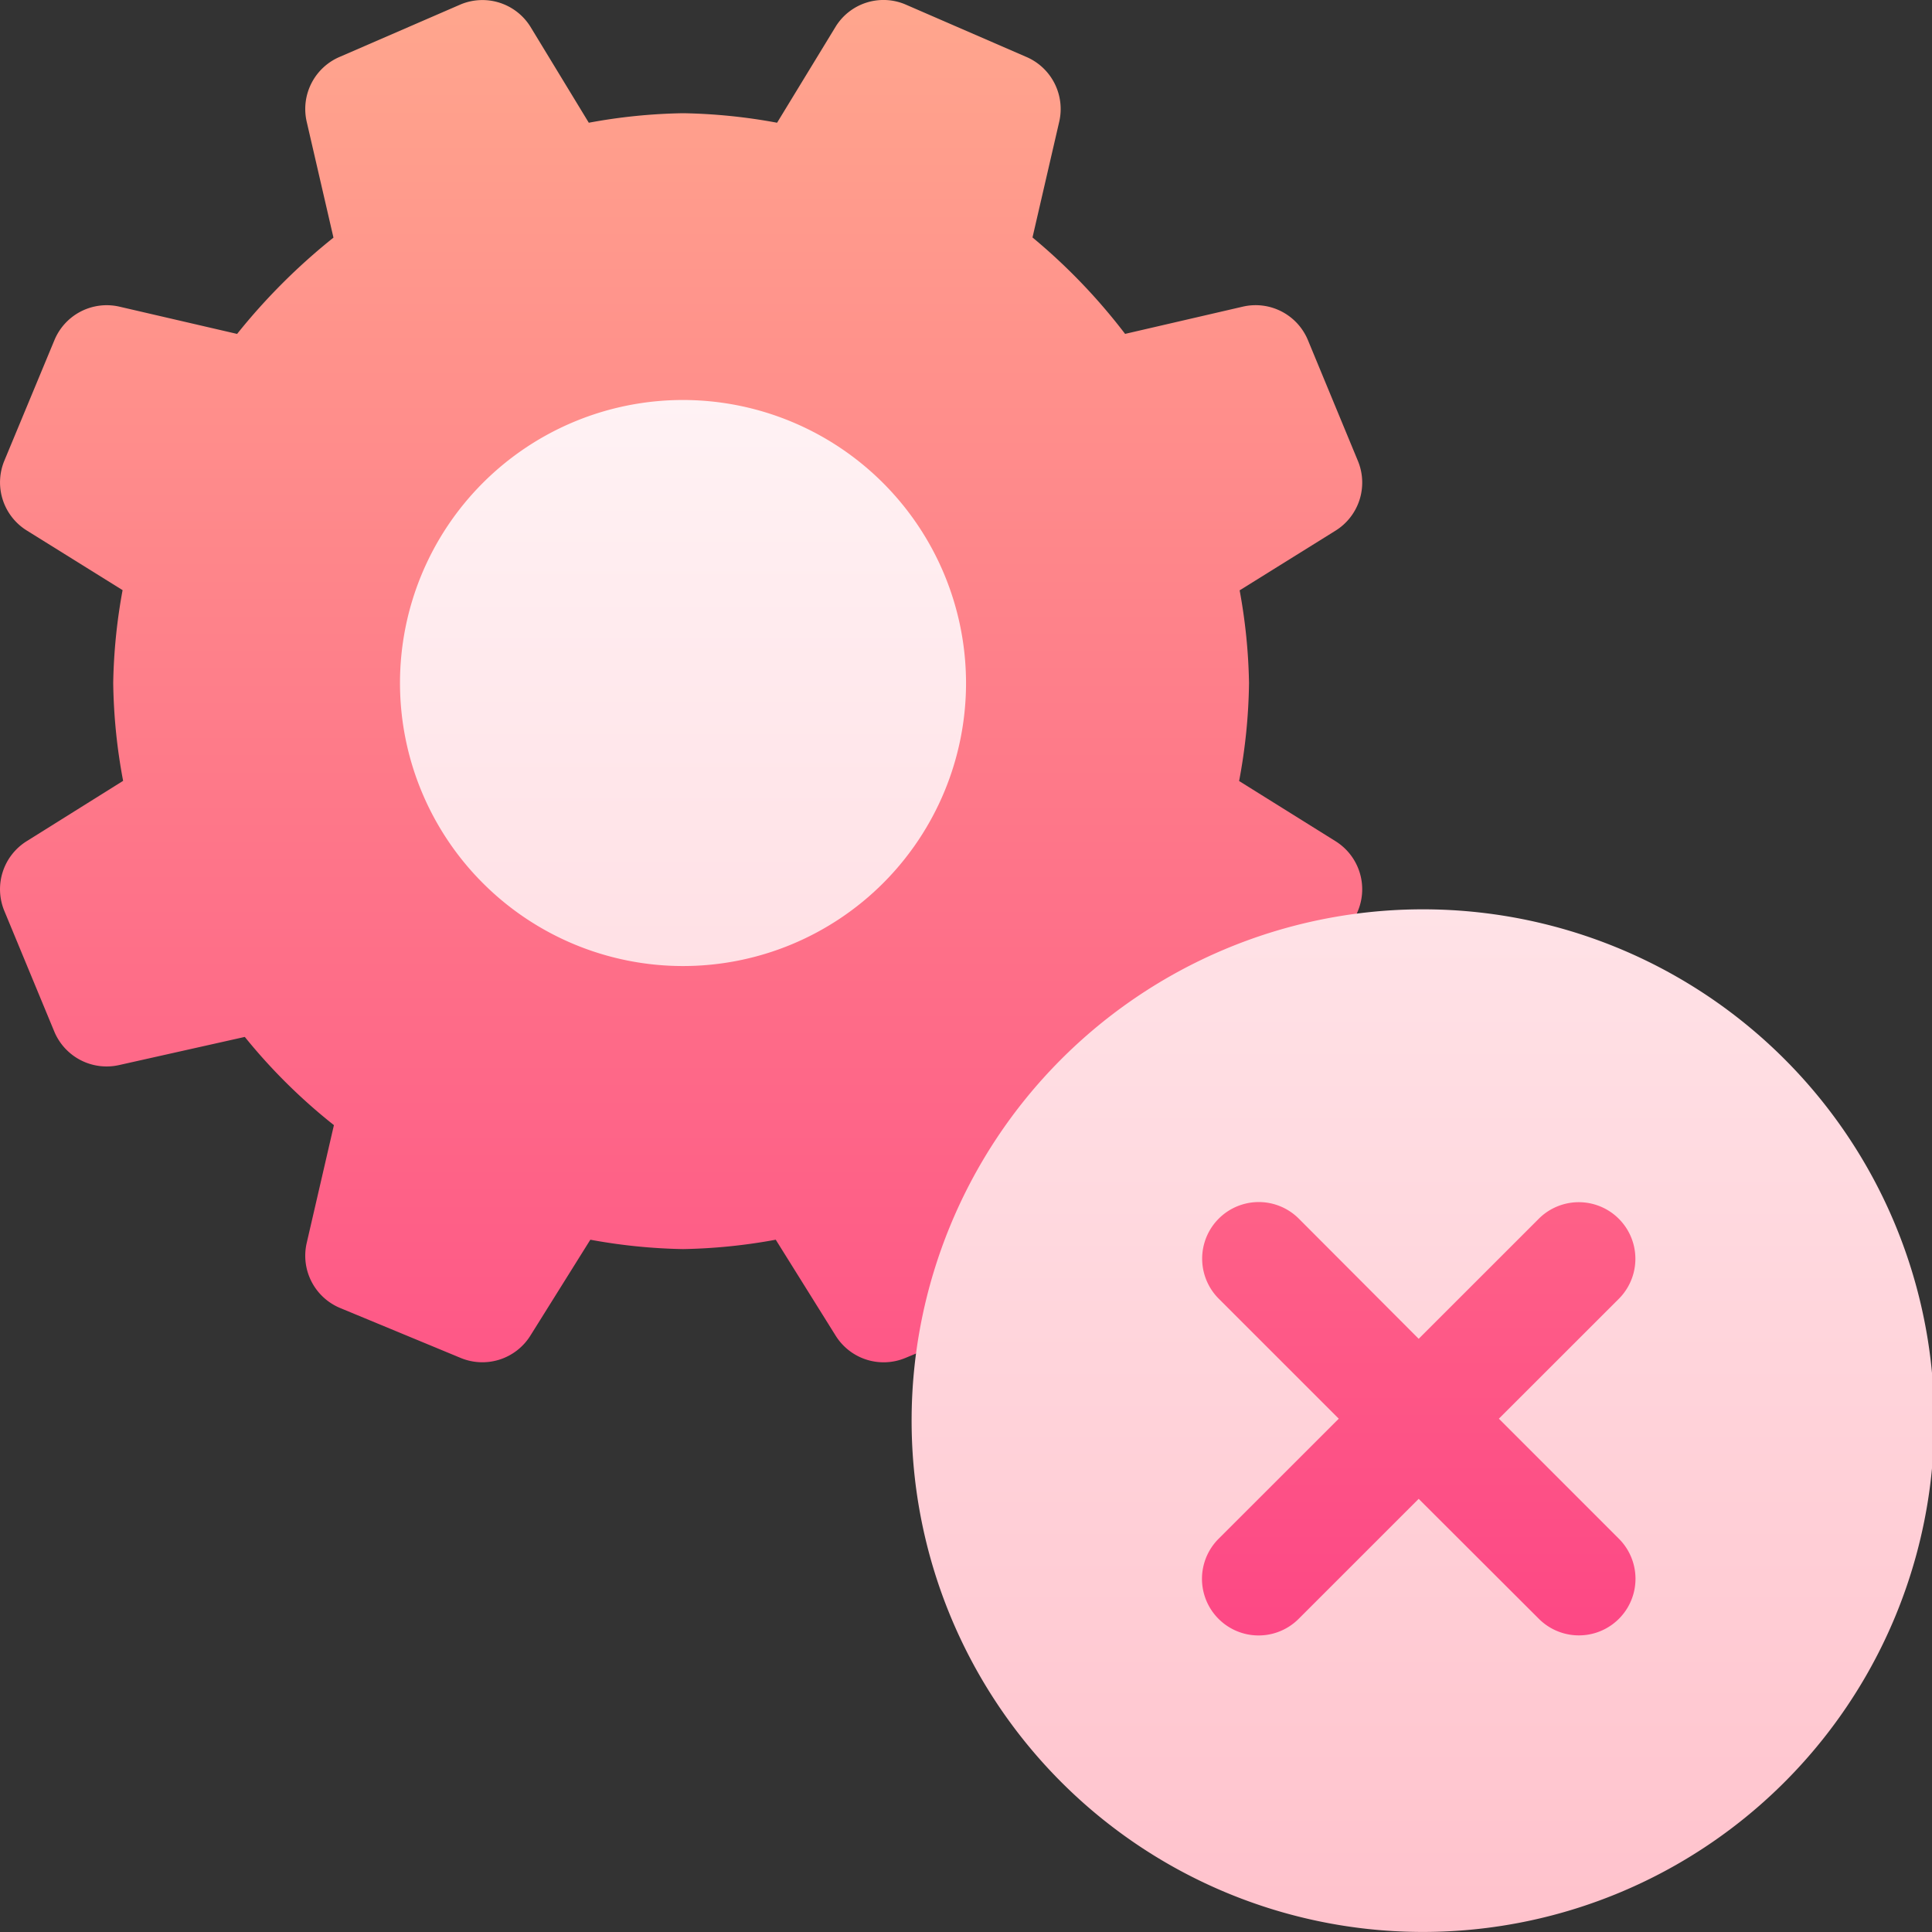 <svg id="_030-delete" data-name="030-delete" xmlns="http://www.w3.org/2000/svg" xmlns:xlink="http://www.w3.org/1999/xlink" width="55" height="55" viewBox="0 0 55 55">
  <rect x="0" y="0" width="55" height="55" fill="#333333" stroke="none"/>
  <defs>
    <linearGradient id="linear-gradient" x1="0.5" y1="1" x2="0.5" gradientUnits="objectBoundingBox">
      <stop offset="0" stop-color="#fd3a84"/>
      <stop offset="1" stop-color="#ffa68d"/>
    </linearGradient>
    <linearGradient id="linear-gradient-2" x1="0.5" y1="1" x2="0.5" gradientUnits="objectBoundingBox">
      <stop offset="0" stop-color="#ffc2cc"/>
      <stop offset="1" stop-color="#fff2f4"/>
    </linearGradient>
  </defs>
  <g id="Gruppe_435" data-name="Gruppe 435" transform="translate(0 0)">
    <g id="Gruppe_434" data-name="Gruppe 434">
      <path id="Pfad_203" data-name="Pfad 203" d="M40.391,27.5a12.873,12.873,0,0,0-2.488.252l.754-1.82a1.613,1.613,0,0,0-.636-1.984l-2.746-1.714a16.018,16.018,0,0,0,.282-2.79,15.98,15.98,0,0,0-.267-2.638l2.731-1.7a1.612,1.612,0,0,0,.636-1.984L37.234,9.683a1.612,1.612,0,0,0-1.851-.954l-3.354.776a16.824,16.824,0,0,0-2.636-2.745l.762-3.3A1.613,1.613,0,0,0,29.2,1.613L25.772.125a1.6,1.6,0,0,0-1.983.634L22.122,3.494a16.006,16.006,0,0,0-2.679-.271,15.991,15.991,0,0,0-2.681.271L15.1.761A1.61,1.61,0,0,0,13.115.125L9.685,1.613a1.613,1.613,0,0,0-.954,1.852l.762,3.3A17.5,17.5,0,0,0,6.75,9.506L3.4,8.73a1.611,1.611,0,0,0-1.851.954L.123,13.117A1.612,1.612,0,0,0,.759,15.1l2.731,1.7a15.973,15.973,0,0,0-.267,2.639,16,16,0,0,0,.282,2.79L.759,23.947a1.612,1.612,0,0,0-.636,1.984l1.422,3.434a1.614,1.614,0,0,0,1.851.954l3.573-.8A16.15,16.15,0,0,0,9.506,32.03l-.775,3.356a1.612,1.612,0,0,0,.954,1.851l3.43,1.421a1.611,1.611,0,0,0,1.983-.634l1.708-2.732a16,16,0,0,0,2.638.267,15.982,15.982,0,0,0,2.64-.267l1.705,2.731a1.609,1.609,0,0,0,1.983.636l1.987-.823A12.977,12.977,0,0,0,40.391,53.389a12.944,12.944,0,1,0,0-25.889Z" transform="translate(0 0)" fill="url(#linear-gradient)"/>
    </g>
  </g>
  <g id="Gruppe_437" data-name="Gruppe 437" transform="translate(11.387 11.387)">
    <g id="Gruppe_436" data-name="Gruppe 436">
      <path id="Pfad_204" data-name="Pfad 204" d="M114.057,106a8.057,8.057,0,1,0,8.057,8.057A8.065,8.065,0,0,0,114.057,106ZM135,120.5a14.556,14.556,0,0,0,0,29.111,14.556,14.556,0,1,0,0-29.111Zm5.7,17.918a1.611,1.611,0,1,1-2.279,2.279L135,137.282l-3.418,3.417a1.611,1.611,0,0,1-2.279-2.279L132.725,135l-3.417-3.416a1.611,1.611,0,1,1,2.279-2.279L135,132.726l3.418-3.417a1.611,1.611,0,0,1,2.279,2.279L137.283,135Z" transform="translate(-106 -106)" fill="url(#linear-gradient-2)"/>
    </g>
  </g>
</svg>
